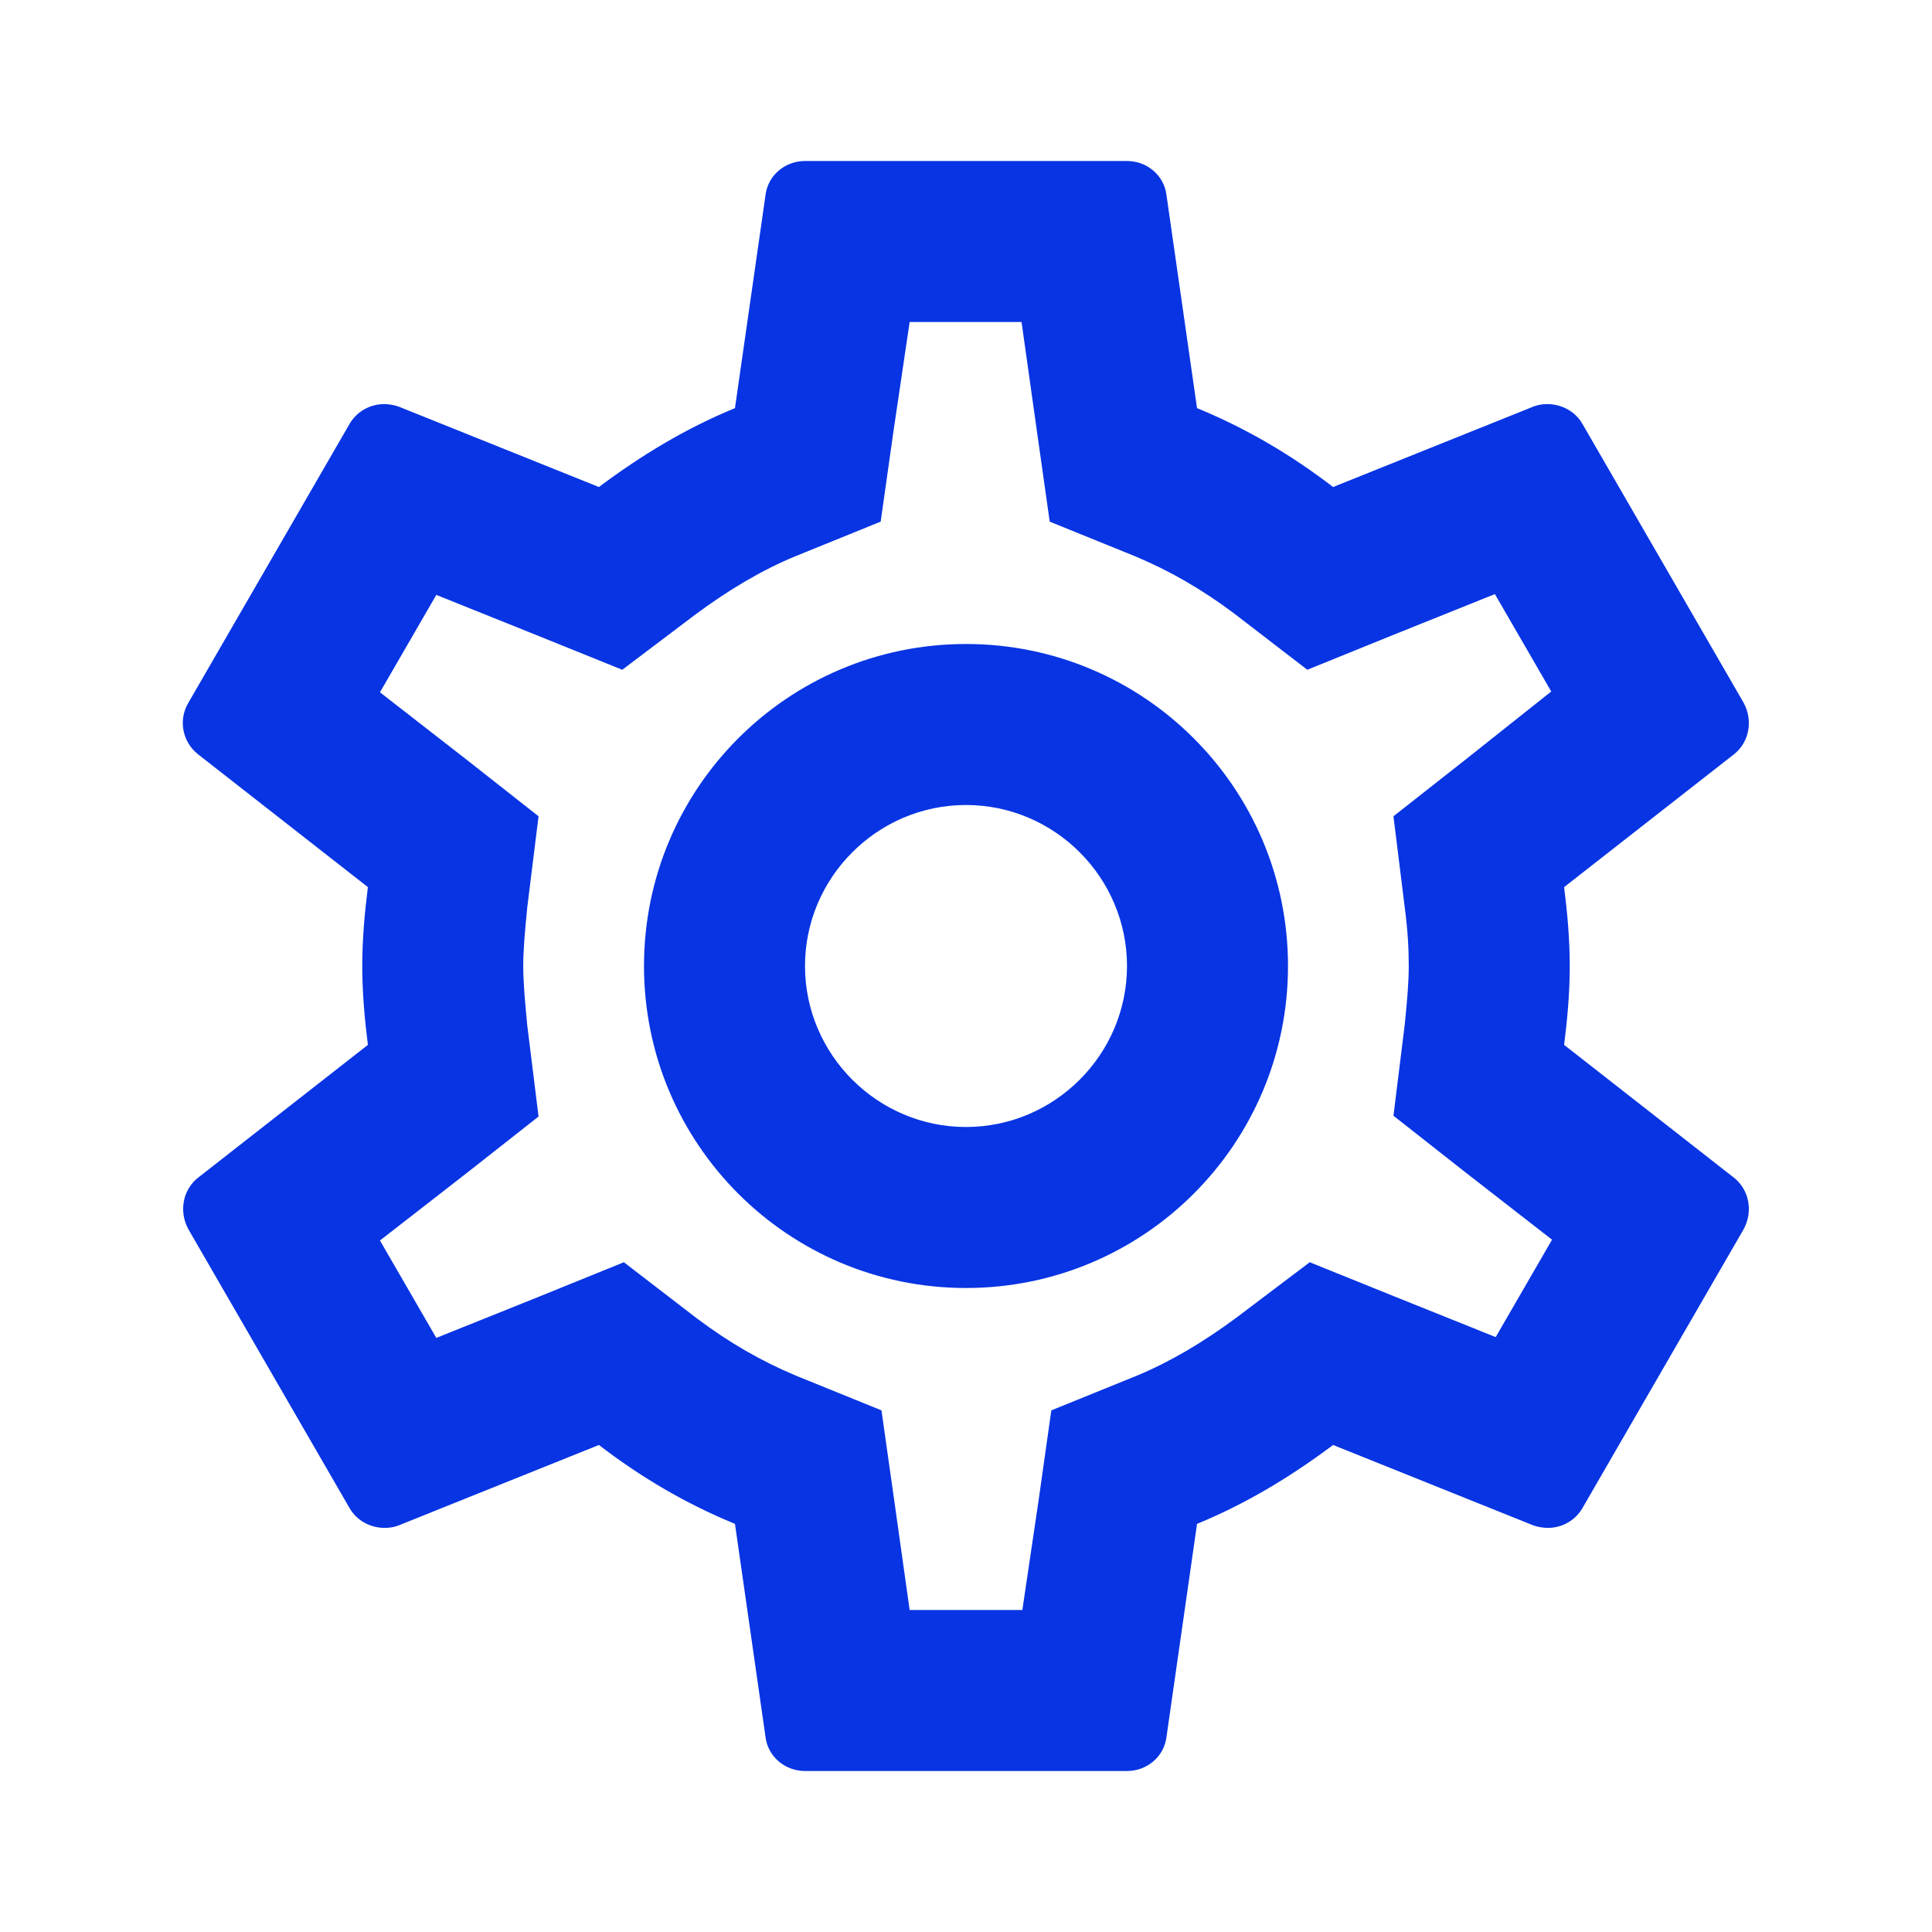 <?xml version="1.0" encoding="UTF-8" standalone="no"?>
<!DOCTYPE svg PUBLIC "-//W3C//DTD SVG 1.1//EN" "http://www.w3.org/Graphics/SVG/1.1/DTD/svg11.dtd">
<svg width="100%" height="100%" viewBox="0 0 24 24" version="1.1" xmlns="http://www.w3.org/2000/svg" xmlns:xlink="http://www.w3.org/1999/xlink" xml:space="preserve" xmlns:serif="http://www.serif.com/" style="fill-rule:evenodd;clip-rule:evenodd;stroke-linejoin:round;stroke-miterlimit:2;">
    <g transform="matrix(1,0,0,1,12,12)">
        <g id="settings_black_24dp" transform="matrix(1,0,0,1,-12,-12)">
            <rect x="0" y="0" width="24" height="24" style="fill:none;fill-rule:nonzero;"/>
            <path d="M19.43,12.98C19.47,12.66 19.5,12.34 19.5,12C19.5,11.66 19.47,11.34 19.43,11.02L21.54,9.37C21.73,9.22 21.78,8.95 21.66,8.73L19.66,5.27C19.57,5.11 19.4,5.02 19.22,5.02C19.16,5.02 19.1,5.03 19.05,5.05L16.56,6.05C16.04,5.65 15.48,5.32 14.87,5.07L14.49,2.42C14.46,2.18 14.25,2 14,2L10,2C9.75,2 9.54,2.18 9.51,2.42L9.13,5.07C8.52,5.32 7.96,5.66 7.44,6.05L4.95,5.05C4.89,5.03 4.83,5.02 4.77,5.02C4.6,5.02 4.43,5.11 4.34,5.27L2.34,8.73C2.21,8.95 2.27,9.22 2.46,9.37L4.57,11.02C4.53,11.34 4.5,11.67 4.5,12C4.5,12.33 4.53,12.66 4.57,12.98L2.46,14.63C2.27,14.78 2.22,15.05 2.34,15.27L4.34,18.73C4.43,18.89 4.6,18.98 4.78,18.98C4.84,18.98 4.9,18.97 4.95,18.95L7.44,17.95C7.96,18.35 8.52,18.68 9.13,18.93L9.51,21.58C9.54,21.82 9.75,22 10,22L14,22C14.25,22 14.46,21.82 14.49,21.58L14.87,18.93C15.48,18.68 16.04,18.34 16.56,17.95L19.05,18.95C19.11,18.97 19.17,18.98 19.23,18.98C19.4,18.98 19.57,18.89 19.66,18.73L21.66,15.27C21.78,15.05 21.73,14.78 21.54,14.63L19.43,12.98ZM17.45,11.27C17.49,11.58 17.5,11.79 17.5,12C17.5,12.21 17.48,12.43 17.45,12.73L17.31,13.86L18.2,14.56L19.28,15.4L18.58,16.61L17.31,16.1L16.27,15.68L15.37,16.36C14.94,16.68 14.53,16.92 14.12,17.09L13.06,17.52L12.9,18.65L12.7,20L11.3,20L11.11,18.65L10.95,17.52L9.89,17.09C9.46,16.91 9.06,16.68 8.66,16.38L7.75,15.68L6.69,16.11L5.42,16.62L4.72,15.41L5.8,14.57L6.69,13.87L6.55,12.74C6.52,12.43 6.5,12.2 6.5,12C6.5,11.8 6.52,11.57 6.55,11.27L6.69,10.14L5.8,9.44L4.72,8.6L5.42,7.39L6.69,7.9L7.73,8.32L8.63,7.64C9.06,7.32 9.47,7.08 9.88,6.91L10.94,6.48L11.1,5.35L11.3,4L12.69,4L12.88,5.35L13.04,6.48L14.1,6.91C14.53,7.09 14.93,7.32 15.33,7.62L16.24,8.32L17.3,7.89L18.57,7.38L19.27,8.59L18.2,9.44L17.31,10.14L17.45,11.27ZM12,8C9.79,8 8,9.79 8,12C8,14.21 9.79,16 12,16C14.21,16 16,14.21 16,12C16,9.79 14.21,8 12,8ZM12,14C10.9,14 10,13.1 10,12C10,10.9 10.9,10 12,10C13.1,10 14,10.9 14,12C14,13.1 13.1,14 12,14Z" style="fill:rgb(8,52,227);fill-rule:nonzero;"/>
        </g>
    </g>
</svg>
